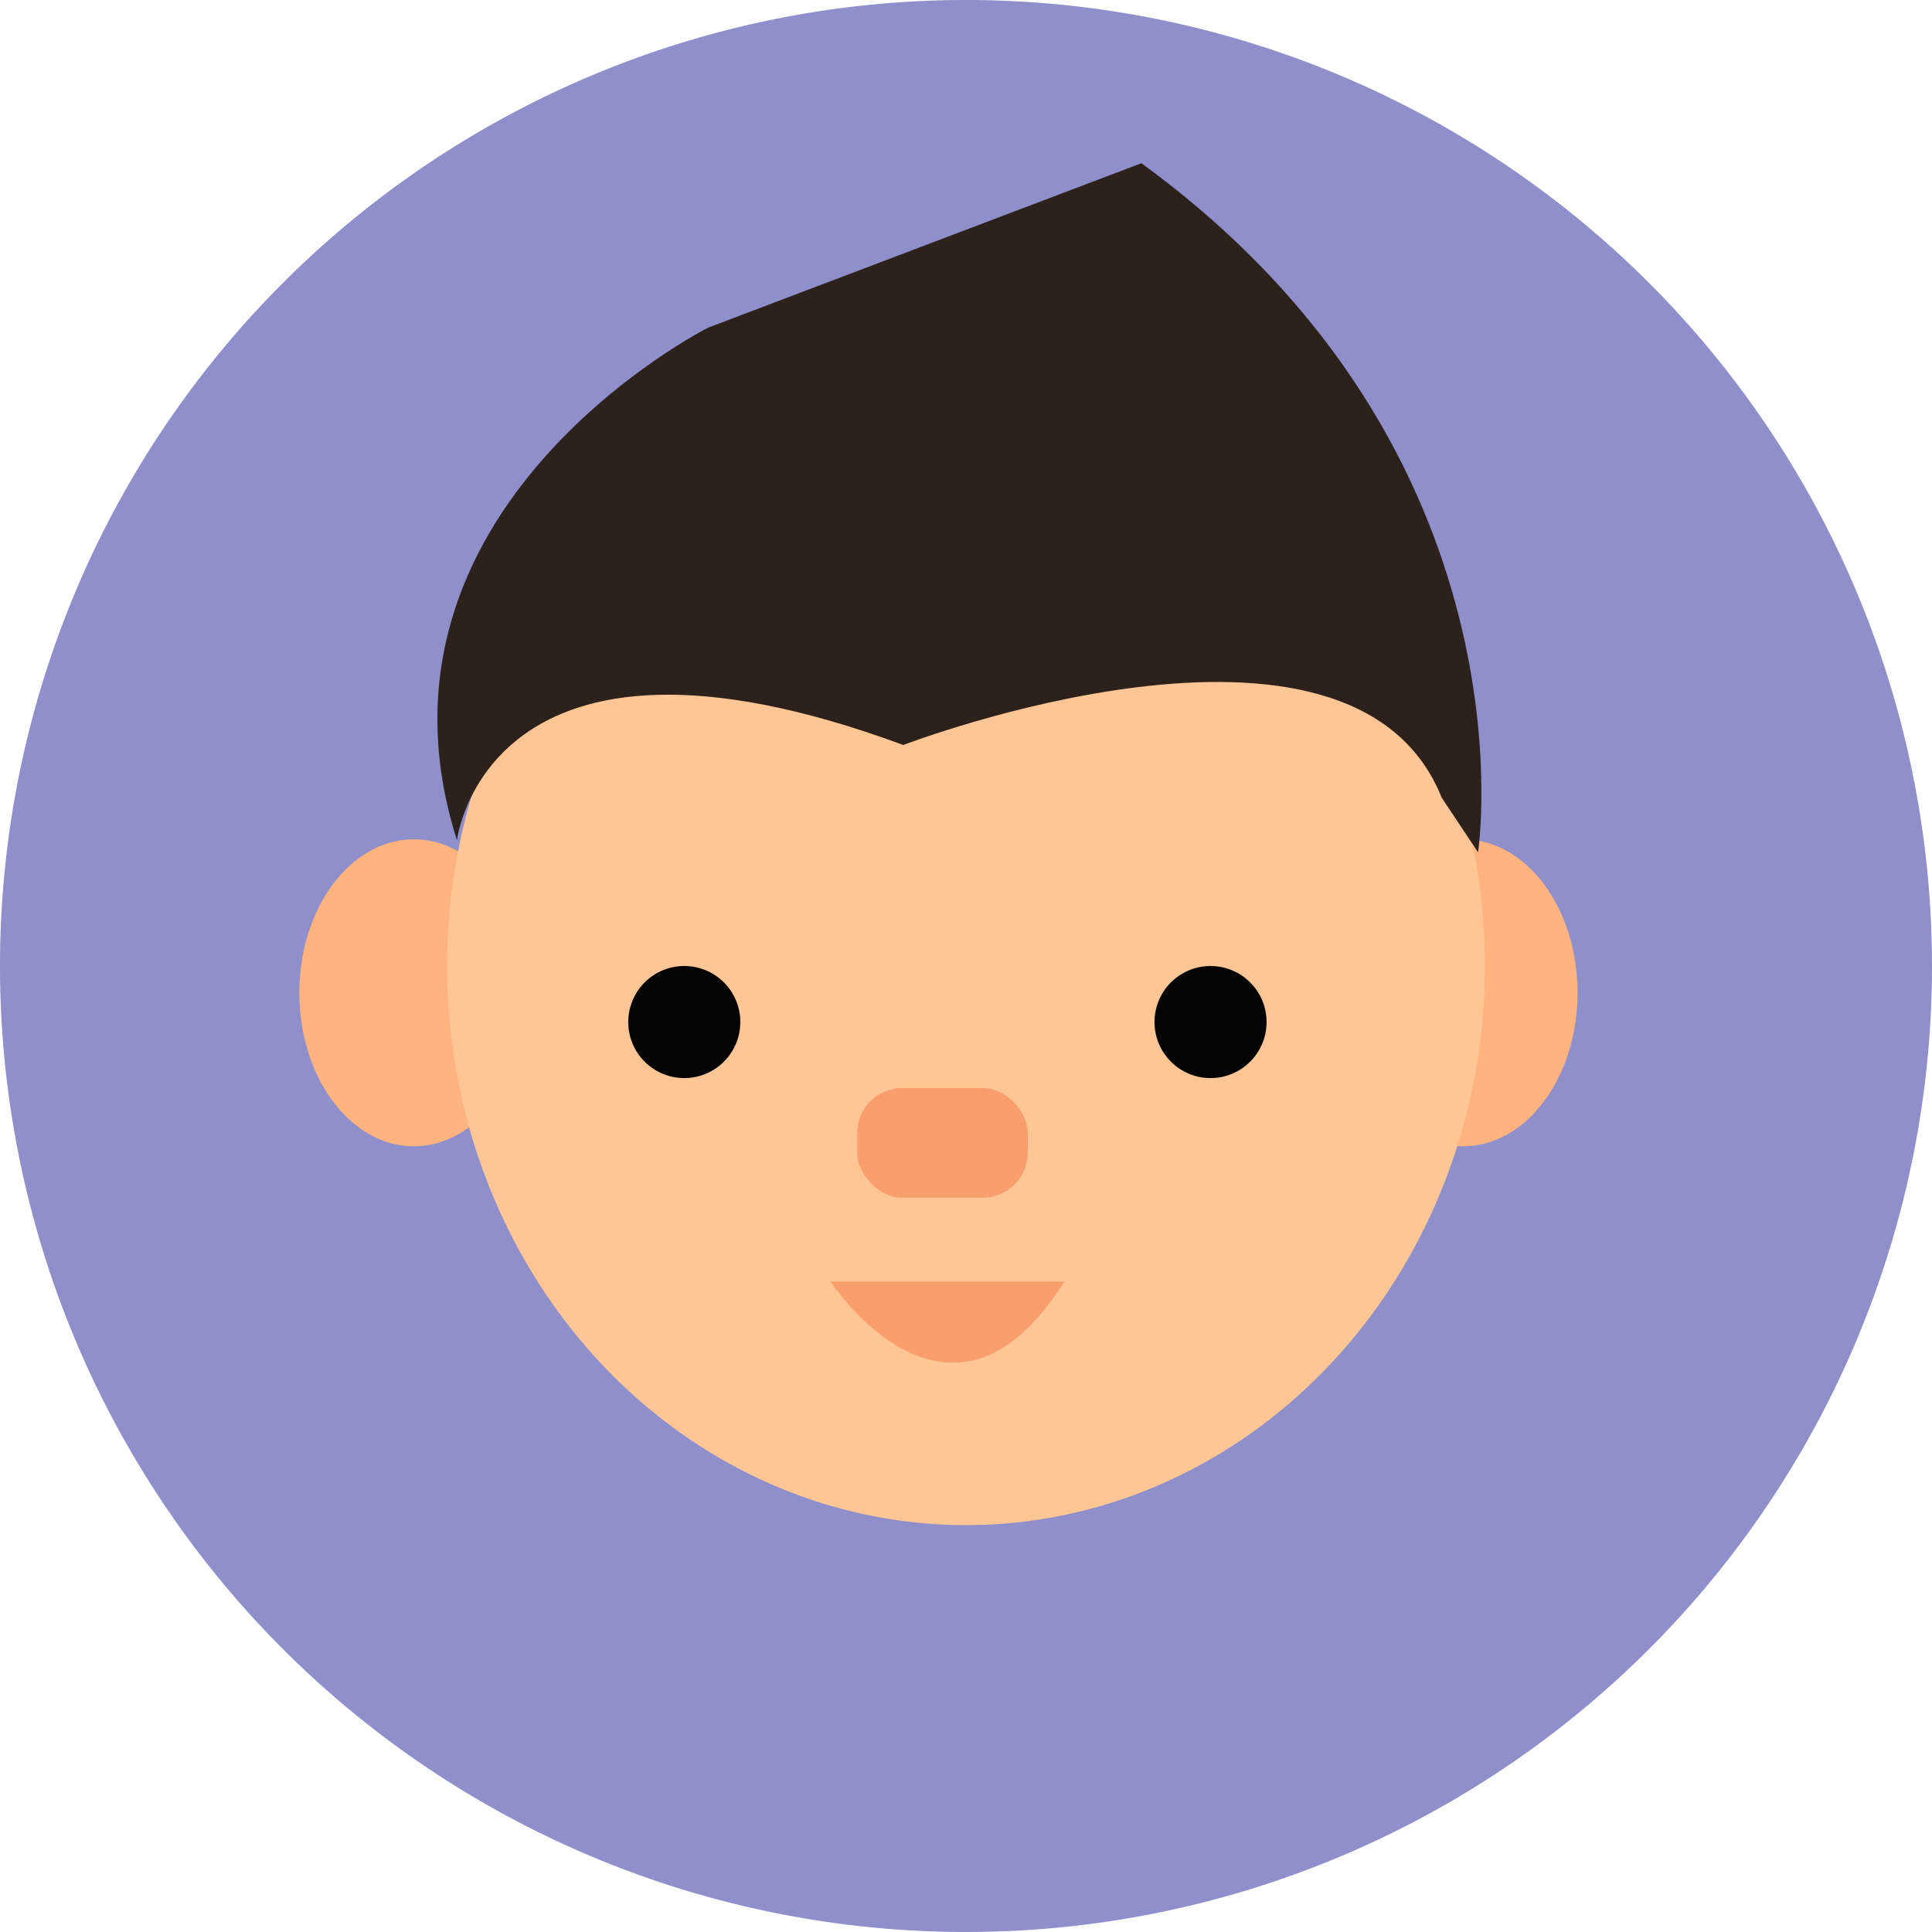 <svg xmlns="http://www.w3.org/2000/svg" width="310.304" height="310.304" viewBox="0 0 310.304 310.304">
  <g id="Group_59" data-name="Group 59" transform="translate(-142.486 -144.13)">
    <path id="Path_41222" data-name="Path 41222" d="M155.152,0A155.152,155.152,0,1,1,0,155.152,155.152,155.152,0,0,1,155.152,0Z" transform="translate(142.486 144.13)" fill="#8f8fcc"/>
    <ellipse id="Ellipse_22" data-name="Ellipse 22" cx="18.391" cy="24.652" rx="18.391" ry="24.652" transform="translate(190.565 278.935)" fill="#ffb37f" style="isolation: isolate"/>
    <ellipse id="Ellipse_23" data-name="Ellipse 23" cx="18.391" cy="24.652" rx="18.391" ry="24.652" transform="translate(359.081 278.935)" fill="#ffb37f" style="isolation: isolate"/>
    <ellipse id="Ellipse_24" data-name="Ellipse 24" cx="83.348" cy="89.804" rx="83.348" ry="89.804" transform="translate(214.29 209.478)" fill="#ffc695" style="isolation: isolate"/>
    <circle id="Ellipse_25" data-name="Ellipse 25" cx="9" cy="9" r="9" transform="translate(243.391 299.283)" fill="#040405"/>
    <circle id="Ellipse_26" data-name="Ellipse 26" cx="9" cy="9" r="9" transform="translate(327.913 299.283)" fill="#040405"/>
    <rect id="Rectangle_81" data-name="Rectangle 81" width="27.407" height="17.609" rx="7.239" transform="translate(280.158 318.883)" fill="#f99f6d" style="isolation: isolate"/>
    <path id="Path_41220" data-name="Path 41220" d="M313.435,349.957c-18.392,29.347-37.565,0-37.565,0Z" fill="#f99f6d" style="isolation: isolate"/>
    <path id="Path_41221" data-name="Path 41221" d="M215.879,279.085s4.693-40.061,71.688-15.3c0,0,72.058-27.654,86.47,8.459l5.842,8.776s9.8-64.186-54.076-110.674l-69.591,26.414S198.916,225.642,215.879,279.085Z" fill="#2d211b" style="isolation: isolate"/>
  </g>
</svg>
